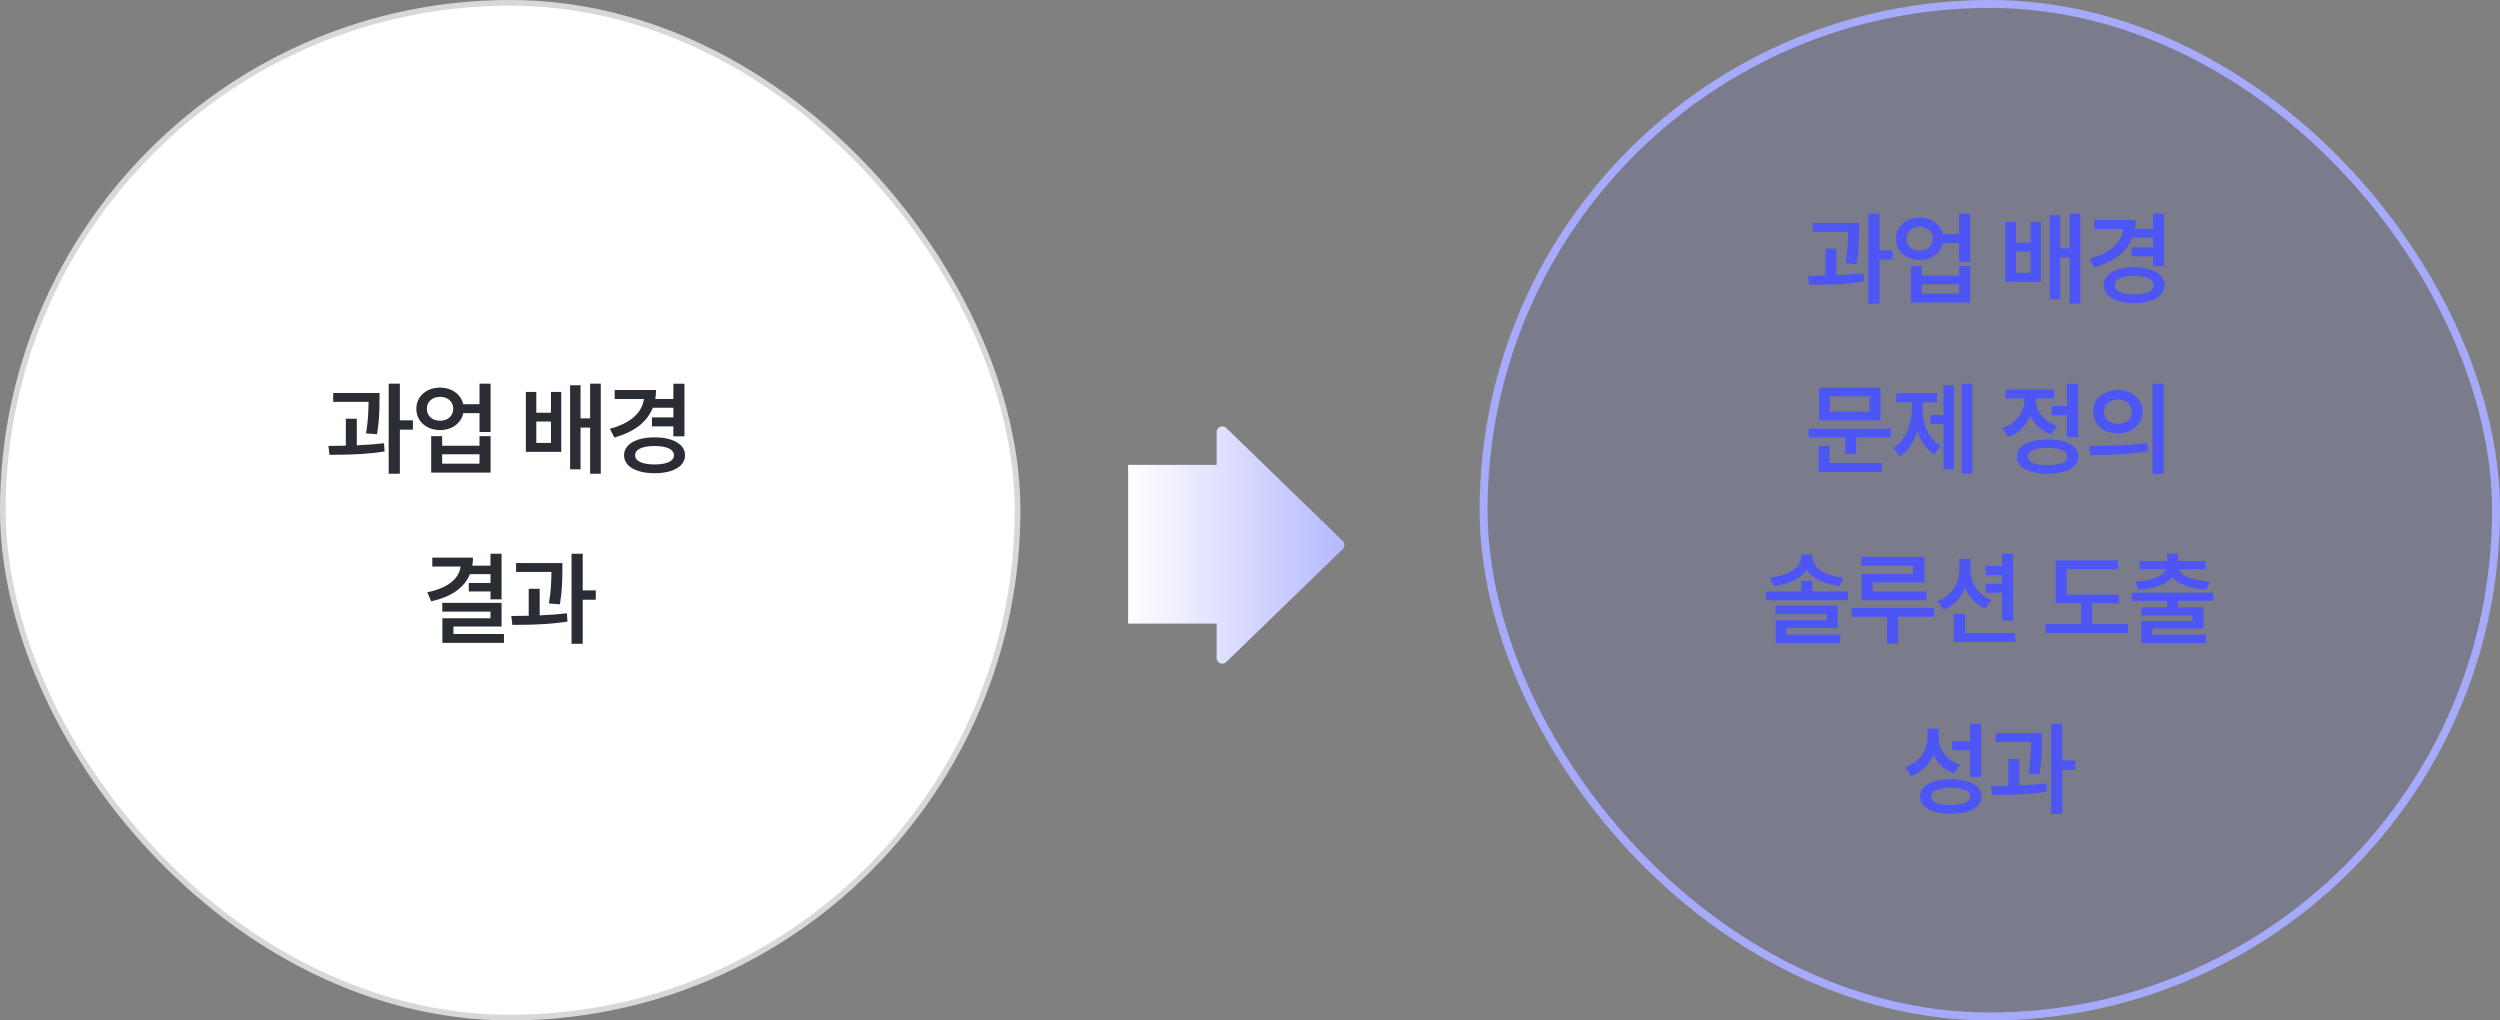 <svg width="441" height="180" viewBox="0 0 441 180" fill="none" xmlns="http://www.w3.org/2000/svg">
<rect x="0" y="0" width="441" height="180" fill="#808080" stroke="none"/>
<g clip-path="url(#clip0_50_9868)">
<rect x="0.5" y="0.5" width="179" height="179" rx="89.5" fill="white"/>
<rect x="0.5" y="0.5" width="179" height="179" rx="89.5" stroke="#D8D8D8"/>
<path d="M66.947 70.451C66.947 71.494 66.921 72.481 66.868 73.413C66.821 74.339 66.701 75.402 66.508 76.603L64.574 76.445C64.744 75.373 64.858 74.4 64.917 73.527C64.976 72.654 65.008 71.775 65.014 70.891H58.773V69.326H66.947V70.451ZM57.93 78.66C59.301 78.648 60.326 78.634 61.006 78.616V73.861H62.94V78.555C64.768 78.473 66.367 78.35 67.738 78.186L67.844 79.644C65.459 80.031 62.48 80.225 58.905 80.225H58.123L57.93 78.66ZM68.564 67.674H70.533V74.143H72.836V75.795H70.533V83.564H68.564V67.674ZM77.643 68.377C78.323 68.377 78.947 68.5 79.515 68.746C80.084 68.986 80.558 69.329 80.939 69.774C81.326 70.214 81.584 70.721 81.712 71.295H84.586V67.674H86.538V76.199H84.586V72.877H81.73C81.607 73.469 81.352 73.99 80.965 74.441C80.585 74.893 80.107 75.244 79.533 75.496C78.959 75.742 78.329 75.865 77.643 75.865C76.84 75.865 76.12 75.704 75.481 75.382C74.842 75.06 74.341 74.614 73.978 74.046C73.621 73.472 73.442 72.824 73.442 72.103C73.442 71.389 73.621 70.747 73.978 70.179C74.341 69.61 74.842 69.168 75.481 68.852C76.12 68.535 76.84 68.377 77.643 68.377ZM75.305 72.103C75.305 72.519 75.405 72.889 75.604 73.211C75.803 73.533 76.079 73.782 76.43 73.958C76.788 74.128 77.192 74.213 77.643 74.213C78.082 74.213 78.475 74.128 78.821 73.958C79.172 73.782 79.448 73.533 79.647 73.211C79.846 72.889 79.946 72.519 79.946 72.103C79.946 71.688 79.846 71.321 79.647 71.005C79.448 70.683 79.175 70.436 78.83 70.267C78.484 70.097 78.088 70.012 77.643 70.012C77.186 70.012 76.782 70.097 76.43 70.267C76.079 70.436 75.803 70.683 75.604 71.005C75.405 71.321 75.305 71.688 75.305 72.103ZM76.061 76.938H77.995V78.625H84.586V76.938H86.538V83.371H76.061V76.938ZM84.586 81.789V80.137H77.995V81.789H84.586ZM94.605 72.807H97.189V69.133H98.999V79.715H92.759V69.133H94.605V72.807ZM97.189 78.133V74.353H94.605V78.133H97.189ZM100.564 67.955H102.41V73.809H104.097V67.674H105.978V83.564H104.097V75.426H102.41V82.791H100.564V67.955ZM120.734 76.973H118.783V75.215H115.004V73.633H118.783V71.928H115.153C114.655 73.182 113.835 74.251 112.692 75.136C111.55 76.015 110.111 76.697 108.377 77.184L107.586 75.637C109.414 75.144 110.832 74.447 111.84 73.545C112.854 72.637 113.437 71.582 113.589 70.381H108.43V68.799H115.725C115.725 69.35 115.681 69.877 115.593 70.381H118.783V67.691H120.734V76.973ZM110.082 80.312C110.082 79.668 110.305 79.108 110.75 78.634C111.195 78.159 111.822 77.793 112.631 77.535C113.445 77.277 114.395 77.148 115.479 77.148C116.545 77.148 117.482 77.277 118.291 77.535C119.1 77.793 119.727 78.159 120.172 78.634C120.617 79.108 120.84 79.668 120.84 80.312C120.84 80.957 120.617 81.519 120.172 82C119.727 82.475 119.1 82.838 118.291 83.09C117.482 83.348 116.545 83.477 115.479 83.477C114.4 83.477 113.454 83.348 112.64 83.09C111.825 82.838 111.195 82.475 110.75 82C110.305 81.519 110.082 80.957 110.082 80.312ZM112.033 80.312C112.033 80.828 112.338 81.227 112.947 81.508C113.557 81.789 114.4 81.93 115.479 81.93C116.539 81.93 117.371 81.789 117.975 81.508C118.578 81.227 118.883 80.828 118.889 80.312C118.883 79.785 118.578 79.381 117.975 79.1C117.377 78.818 116.545 78.678 115.479 78.678C114.4 78.678 113.557 78.818 112.947 79.1C112.338 79.381 112.033 79.785 112.033 80.312ZM88.475 105.725H86.524V104.336H82.692V102.842H86.524V101.277H82.894C81.922 103.668 79.645 105.268 76.065 106.076L75.38 104.477C77.202 104.096 78.599 103.516 79.572 102.736C80.55 101.957 81.11 101.025 81.251 99.941H76.258V98.359H83.43C83.43 98.822 83.392 99.297 83.316 99.783H86.524V97.674H88.475V105.725ZM78.016 106.34H88.475V110.523H79.985V111.842H88.897V113.406H78.034V109.064H86.524V107.887H78.016V106.34ZM99.206 100.451C99.206 101.494 99.18 102.481 99.127 103.413C99.08 104.339 98.96 105.402 98.767 106.604L96.833 106.445C97.003 105.373 97.117 104.4 97.176 103.527C97.235 102.654 97.267 101.775 97.273 100.891H91.032V99.326H99.206V100.451ZM90.189 108.66C91.56 108.648 92.585 108.634 93.265 108.616V103.861H95.198V108.555C97.027 108.473 98.626 108.35 99.997 108.186L100.103 109.645C97.718 110.031 94.739 110.225 91.164 110.225H90.382L90.189 108.66ZM100.823 97.674H102.792V104.143H105.095V105.795H102.792V113.564H100.823V97.674Z" fill="#2A2D34"/>
<rect x="261.7" y="0.7" width="178.6" height="178.6" rx="89.3" fill="#4D55F5" fill-opacity="0.1"/>
<rect x="261.7" y="0.7" width="178.6" height="178.6" rx="89.3" stroke="#A6AAFA" stroke-width="1.4"/>
<path d="M327.947 40.451C327.947 41.494 327.921 42.481 327.868 43.413C327.821 44.339 327.701 45.402 327.508 46.603L325.574 46.445C325.744 45.373 325.858 44.4 325.917 43.527C325.976 42.654 326.008 41.775 326.014 40.891H319.773V39.326H327.947V40.451ZM318.93 48.66C320.301 48.648 321.326 48.634 322.006 48.616V43.861H323.939V48.555C325.768 48.473 327.367 48.35 328.738 48.185L328.844 49.645C326.459 50.031 323.479 50.225 319.905 50.225H319.123L318.93 48.66ZM329.564 37.674H331.533V44.143H333.836V45.795H331.533V53.565H329.564V37.674ZM338.643 38.377C339.323 38.377 339.947 38.5 340.515 38.746C341.083 38.986 341.558 39.329 341.939 39.774C342.326 40.214 342.583 40.721 342.712 41.295H345.586V37.674H347.538V46.199H345.586V42.877H342.73C342.607 43.469 342.352 43.99 341.965 44.441C341.584 44.893 341.107 45.244 340.533 45.496C339.958 45.742 339.329 45.865 338.643 45.865C337.84 45.865 337.12 45.704 336.481 45.382C335.842 45.06 335.341 44.614 334.978 44.046C334.621 43.472 334.442 42.824 334.442 42.103C334.442 41.389 334.621 40.747 334.978 40.179C335.341 39.61 335.842 39.168 336.481 38.852C337.12 38.535 337.84 38.377 338.643 38.377ZM336.305 42.103C336.305 42.52 336.405 42.889 336.604 43.211C336.803 43.533 337.079 43.782 337.43 43.958C337.788 44.128 338.192 44.213 338.643 44.213C339.083 44.213 339.475 44.128 339.821 43.958C340.172 43.782 340.448 43.533 340.647 43.211C340.846 42.889 340.946 42.52 340.946 42.103C340.946 41.688 340.846 41.321 340.647 41.005C340.448 40.683 340.175 40.437 339.83 40.267C339.484 40.097 339.088 40.012 338.643 40.012C338.186 40.012 337.782 40.097 337.43 40.267C337.079 40.437 336.803 40.683 336.604 41.005C336.405 41.321 336.305 41.688 336.305 42.103ZM337.061 46.938H338.995V48.625H345.586V46.938H347.538V53.371H337.061V46.938ZM345.586 51.789V50.137H338.995V51.789H345.586ZM355.605 42.807H358.189V39.133H360V49.715H353.759V39.133H355.605V42.807ZM358.189 48.133V44.353H355.605V48.133H358.189ZM361.564 37.955H363.41V43.809H365.097V37.674H366.978V53.565H365.097V45.426H363.41V52.791H361.564V37.955ZM381.734 46.973H379.783V45.215H376.004V43.633H379.783V41.928H376.153C375.655 43.182 374.835 44.251 373.692 45.136C372.55 46.015 371.111 46.697 369.377 47.184L368.586 45.637C370.414 45.145 371.832 44.447 372.84 43.545C373.854 42.637 374.437 41.582 374.589 40.381H369.43V38.799H376.725C376.725 39.35 376.681 39.877 376.593 40.381H379.783V37.691H381.734V46.973ZM371.082 50.312C371.082 49.668 371.305 49.108 371.75 48.634C372.195 48.159 372.822 47.793 373.631 47.535C374.445 47.277 375.395 47.148 376.479 47.148C377.545 47.148 378.482 47.277 379.291 47.535C380.1 47.793 380.727 48.159 381.172 48.634C381.617 49.108 381.84 49.668 381.84 50.312C381.84 50.957 381.617 51.52 381.172 52C380.727 52.475 380.1 52.838 379.291 53.09C378.482 53.348 377.545 53.477 376.479 53.477C375.4 53.477 374.454 53.348 373.64 53.09C372.825 52.838 372.195 52.475 371.75 52C371.305 51.52 371.082 50.957 371.082 50.312ZM373.033 50.312C373.033 50.828 373.338 51.227 373.947 51.508C374.557 51.789 375.4 51.93 376.479 51.93C377.539 51.93 378.371 51.789 378.975 51.508C379.578 51.227 379.883 50.828 379.889 50.312C379.883 49.785 379.578 49.381 378.975 49.1C378.377 48.818 377.545 48.678 376.479 48.678C375.4 48.678 374.557 48.818 373.947 49.1C373.338 49.381 373.033 49.785 373.033 50.312ZM333.572 77.184H327.438V80.102H325.504V77.184H319.053V75.619H333.572V77.184ZM320.811 78.643H322.762V81.666H331.973V83.248H320.811V78.643ZM320.898 68.394H331.709V74.143H320.898V68.394ZM329.775 72.613V69.924H322.797V72.613H329.775ZM347.907 83.564H346.043V67.674H347.907V83.564ZM333.95 79.047C334.688 78.596 335.303 78.001 335.795 77.263C336.293 76.519 336.66 75.698 336.894 74.802C337.134 73.899 337.254 72.971 337.254 72.016V70.961H334.495V69.379H341.702V70.961H339.135V72.016C339.135 72.941 339.25 73.832 339.478 74.688C339.707 75.543 340.061 76.319 340.542 77.017C341.028 77.714 341.637 78.273 342.37 78.695L341.209 80.137C340.495 79.715 339.888 79.147 339.39 78.432C338.892 77.711 338.5 76.882 338.212 75.944C337.919 76.964 337.515 77.866 337 78.651C336.49 79.436 335.872 80.055 335.145 80.506L333.95 79.047ZM340.542 73.211H342.827V67.973H344.672V82.791H342.827V74.793H340.542V73.211ZM366.574 77.113H364.623V73.228H361.916V71.629H364.623V67.674H366.574V77.113ZM353.214 75.531C354.041 75.25 354.747 74.843 355.333 74.31C355.924 73.776 356.37 73.173 356.668 72.499C356.967 71.825 357.117 71.131 357.117 70.416V70.293H353.812V68.711H362.39V70.293H359.103V70.398C359.103 71.055 359.247 71.693 359.534 72.314C359.821 72.93 360.246 73.483 360.808 73.976C361.371 74.462 362.05 74.84 362.847 75.109L361.863 76.656C361.001 76.363 360.257 75.933 359.63 75.364C359.003 74.79 358.508 74.119 358.145 73.352C357.788 74.219 357.278 74.975 356.616 75.619C355.954 76.264 355.16 76.75 354.234 77.078L353.214 75.531ZM355.798 80.541C355.792 79.914 356.006 79.375 356.44 78.924C356.874 78.467 357.495 78.118 358.303 77.878C359.118 77.638 360.082 77.518 361.195 77.518C362.314 77.518 363.281 77.638 364.095 77.878C364.91 78.118 365.534 78.464 365.967 78.915C366.407 79.366 366.626 79.908 366.626 80.541C366.626 81.174 366.407 81.716 365.967 82.167C365.534 82.618 364.91 82.964 364.095 83.204C363.281 83.444 362.314 83.564 361.195 83.564C360.082 83.564 359.118 83.444 358.303 83.204C357.495 82.964 356.874 82.615 356.44 82.158C356.006 81.707 355.792 81.168 355.798 80.541ZM357.732 80.541C357.726 81.027 358.019 81.402 358.611 81.666C359.208 81.924 360.052 82.053 361.142 82.053C362.279 82.053 363.152 81.924 363.761 81.666C364.371 81.408 364.675 81.033 364.675 80.541C364.675 80.049 364.374 79.671 363.77 79.407C363.172 79.144 362.314 79.012 361.195 79.012C360.087 79.012 359.232 79.144 358.628 79.407C358.025 79.671 357.726 80.049 357.732 80.541ZM373.578 68.781C374.41 68.781 375.157 68.945 375.819 69.273C376.481 69.596 377 70.05 377.375 70.636C377.756 71.216 377.949 71.875 377.955 72.613C377.949 73.357 377.756 74.022 377.375 74.608C377 75.189 376.481 75.643 375.819 75.971C375.157 76.299 374.41 76.463 373.578 76.463C372.752 76.463 372.005 76.299 371.337 75.971C370.675 75.643 370.156 75.186 369.781 74.6C369.406 74.014 369.219 73.352 369.219 72.613C369.219 71.875 369.406 71.216 369.781 70.636C370.162 70.05 370.684 69.596 371.346 69.273C372.008 68.945 372.752 68.781 373.578 68.781ZM368.498 78.66C370.443 78.66 372.26 78.628 373.947 78.564C375.635 78.493 377.24 78.35 378.764 78.133L378.922 79.557C377.352 79.856 375.749 80.049 374.114 80.137C372.485 80.219 370.695 80.26 368.744 80.26L368.498 78.66ZM371.152 72.613C371.152 73.047 371.255 73.428 371.46 73.756C371.671 74.078 371.961 74.327 372.33 74.503C372.699 74.673 373.115 74.758 373.578 74.758C374.047 74.758 374.466 74.673 374.835 74.503C375.21 74.327 375.503 74.078 375.714 73.756C375.931 73.428 376.039 73.047 376.039 72.613C376.039 72.18 375.931 71.802 375.714 71.48C375.503 71.157 375.21 70.908 374.835 70.732C374.466 70.557 374.047 70.469 373.578 70.469C373.115 70.469 372.699 70.557 372.33 70.732C371.961 70.908 371.671 71.16 371.46 71.488C371.255 71.811 371.152 72.186 371.152 72.613ZM379.713 67.674H381.664V83.582H379.713V67.674ZM319.681 104.318H325.974V105.883H311.49V104.318H317.748V102.473H319.681V104.318ZM312.228 101.893C313.336 101.781 314.303 101.553 315.129 101.207C315.961 100.861 316.599 100.431 317.045 99.915C317.49 99.399 317.713 98.84 317.713 98.236V97.814H319.699V98.236C319.699 98.84 319.922 99.399 320.367 99.915C320.812 100.431 321.448 100.861 322.274 101.207C323.1 101.553 324.07 101.781 325.183 101.893L324.498 103.387C323.15 103.217 321.972 102.886 320.965 102.394C319.963 101.901 319.207 101.271 318.697 100.504C318.193 101.271 317.44 101.901 316.438 102.394C315.436 102.886 314.261 103.217 312.914 103.387L312.228 101.893ZM313.195 106.85H324.164V110.787H315.129V111.93H324.603V113.424H313.213V109.398H322.248V108.344H313.195V106.85ZM339.465 102.736H330.342V104.318H339.817V105.883H328.373V101.26H337.461V99.801H328.338V98.219H339.465V102.736ZM326.633 107.236H341.153V108.801H334.842V113.582H332.891V108.801H326.633V107.236ZM347.594 100.486C347.589 101.248 347.726 101.98 348.008 102.684C348.289 103.381 348.708 104.005 349.264 104.556C349.821 105.106 350.495 105.531 351.286 105.83L350.196 107.342C349.364 107.014 348.646 106.536 348.043 105.909C347.439 105.282 346.968 104.547 346.628 103.703C346.276 104.605 345.778 105.391 345.134 106.059C344.495 106.721 343.727 107.225 342.831 107.57L341.776 106.023C342.596 105.725 343.294 105.294 343.868 104.731C344.448 104.169 344.885 103.524 345.177 102.798C345.47 102.065 345.62 101.295 345.626 100.486V98.588H347.594V100.486ZM344.641 108.326H346.628V111.666H355.469V113.248H344.641V108.326ZM350.266 103H353.167V101.436H350.266V99.853H353.167V97.691H355.118V109.486H353.167V104.564H350.266V103ZM373.75 106.445H369.039V110.084H375.367V111.684H360.847V110.084H367.105V106.445H362.605V98.852H373.627V100.416H364.556V104.898H373.75V106.445ZM390.457 105.988H384.199V107.148H388.682V110.875H379.647V111.965H389.121V113.424H377.731V109.539H386.766V108.555H377.713V107.148H382.266V105.988H376.043V104.547H390.457V105.988ZM376.676 102.561C377.701 102.508 378.592 102.388 379.348 102.2C380.11 102.007 380.719 101.761 381.176 101.462C381.633 101.157 381.929 100.814 382.064 100.434H377.432V98.975H382.266V97.639H384.199V98.975H389.069V100.434H384.402C384.531 100.814 384.821 101.157 385.272 101.462C385.729 101.761 386.338 102.007 387.1 102.2C387.867 102.388 388.77 102.508 389.807 102.561L389.227 104.02C387.791 103.932 386.558 103.697 385.527 103.316C384.495 102.936 383.731 102.426 383.233 101.787C382.735 102.426 381.97 102.936 380.939 103.316C379.907 103.697 378.668 103.932 377.221 104.02L376.676 102.561ZM341.987 129.959C341.981 130.691 342.119 131.386 342.4 132.042C342.687 132.692 343.112 133.267 343.675 133.765C344.237 134.257 344.923 134.629 345.731 134.881L344.677 136.41C343.827 136.105 343.097 135.675 342.488 135.118C341.879 134.562 341.401 133.899 341.055 133.132C340.698 134.017 340.185 134.784 339.517 135.435C338.849 136.079 338.044 136.568 337.1 136.902L336.063 135.32C336.919 135.039 337.642 134.632 338.234 134.099C338.826 133.565 339.268 132.953 339.561 132.262C339.86 131.564 340.012 130.826 340.018 130.047V128.535H341.987V129.959ZM338.7 140.506C338.694 139.867 338.908 139.319 339.342 138.862C339.775 138.399 340.396 138.048 341.205 137.808C342.019 137.567 342.983 137.447 344.096 137.447C345.216 137.447 346.182 137.567 346.997 137.808C347.811 138.048 348.435 138.399 348.869 138.862C349.308 139.319 349.528 139.867 349.528 140.506C349.528 141.145 349.308 141.692 348.869 142.149C348.435 142.606 347.811 142.952 346.997 143.187C346.182 143.427 345.216 143.547 344.096 143.547C342.983 143.547 342.019 143.427 341.205 143.187C340.396 142.952 339.775 142.606 339.342 142.149C338.908 141.692 338.694 141.145 338.7 140.506ZM340.634 140.506C340.628 140.986 340.927 141.358 341.53 141.622C342.134 141.88 342.989 142.012 344.096 142.018C345.21 142.012 346.068 141.88 346.672 141.622C347.275 141.358 347.577 140.986 347.577 140.506C347.577 140.008 347.275 139.627 346.672 139.363C346.074 139.1 345.216 138.965 344.096 138.959C342.983 138.965 342.125 139.1 341.521 139.363C340.924 139.627 340.628 140.008 340.634 140.506ZM344.36 130.75H347.524V127.674H349.475V137.025H347.524V132.35H344.36V130.75ZM360.206 130.451C360.206 131.494 360.18 132.481 360.127 133.413C360.08 134.339 359.96 135.402 359.767 136.604L357.833 136.445C358.003 135.373 358.117 134.4 358.176 133.527C358.235 132.654 358.267 131.775 358.273 130.891H352.032V129.326H360.206V130.451ZM351.189 138.66C352.56 138.648 353.585 138.634 354.265 138.616V133.861H356.198V138.555C358.027 138.473 359.626 138.35 360.997 138.186L361.103 139.645C358.718 140.031 355.739 140.225 352.164 140.225H351.382L351.189 138.66ZM361.823 127.674H363.792V134.143H366.095V135.795H363.792V143.564H361.823V127.674Z" fill="#4D55F5"/>
<path d="M214.616 76.208C214.616 75.324 215.678 74.875 216.312 75.49L236.847 95.421C237.251 95.814 237.251 96.463 236.847 96.856L216.312 116.786C215.678 117.402 214.616 116.952 214.616 116.068V110H199V82H214.616V76.208Z" fill="url(#paint0_linear_50_9868)"/>
</g>
<defs>
<linearGradient id="paint0_linear_50_9868" x1="237.741" y1="95.948" x2="199" y2="95.948" gradientUnits="userSpaceOnUse">
<stop stop-color="#B4B7FF"/>
<stop offset="1" stop-color="white"/>
</linearGradient>
<clipPath id="clip0_50_9868">
<rect width="441" height="180" fill="white"/>
</clipPath>
</defs>
</svg>
